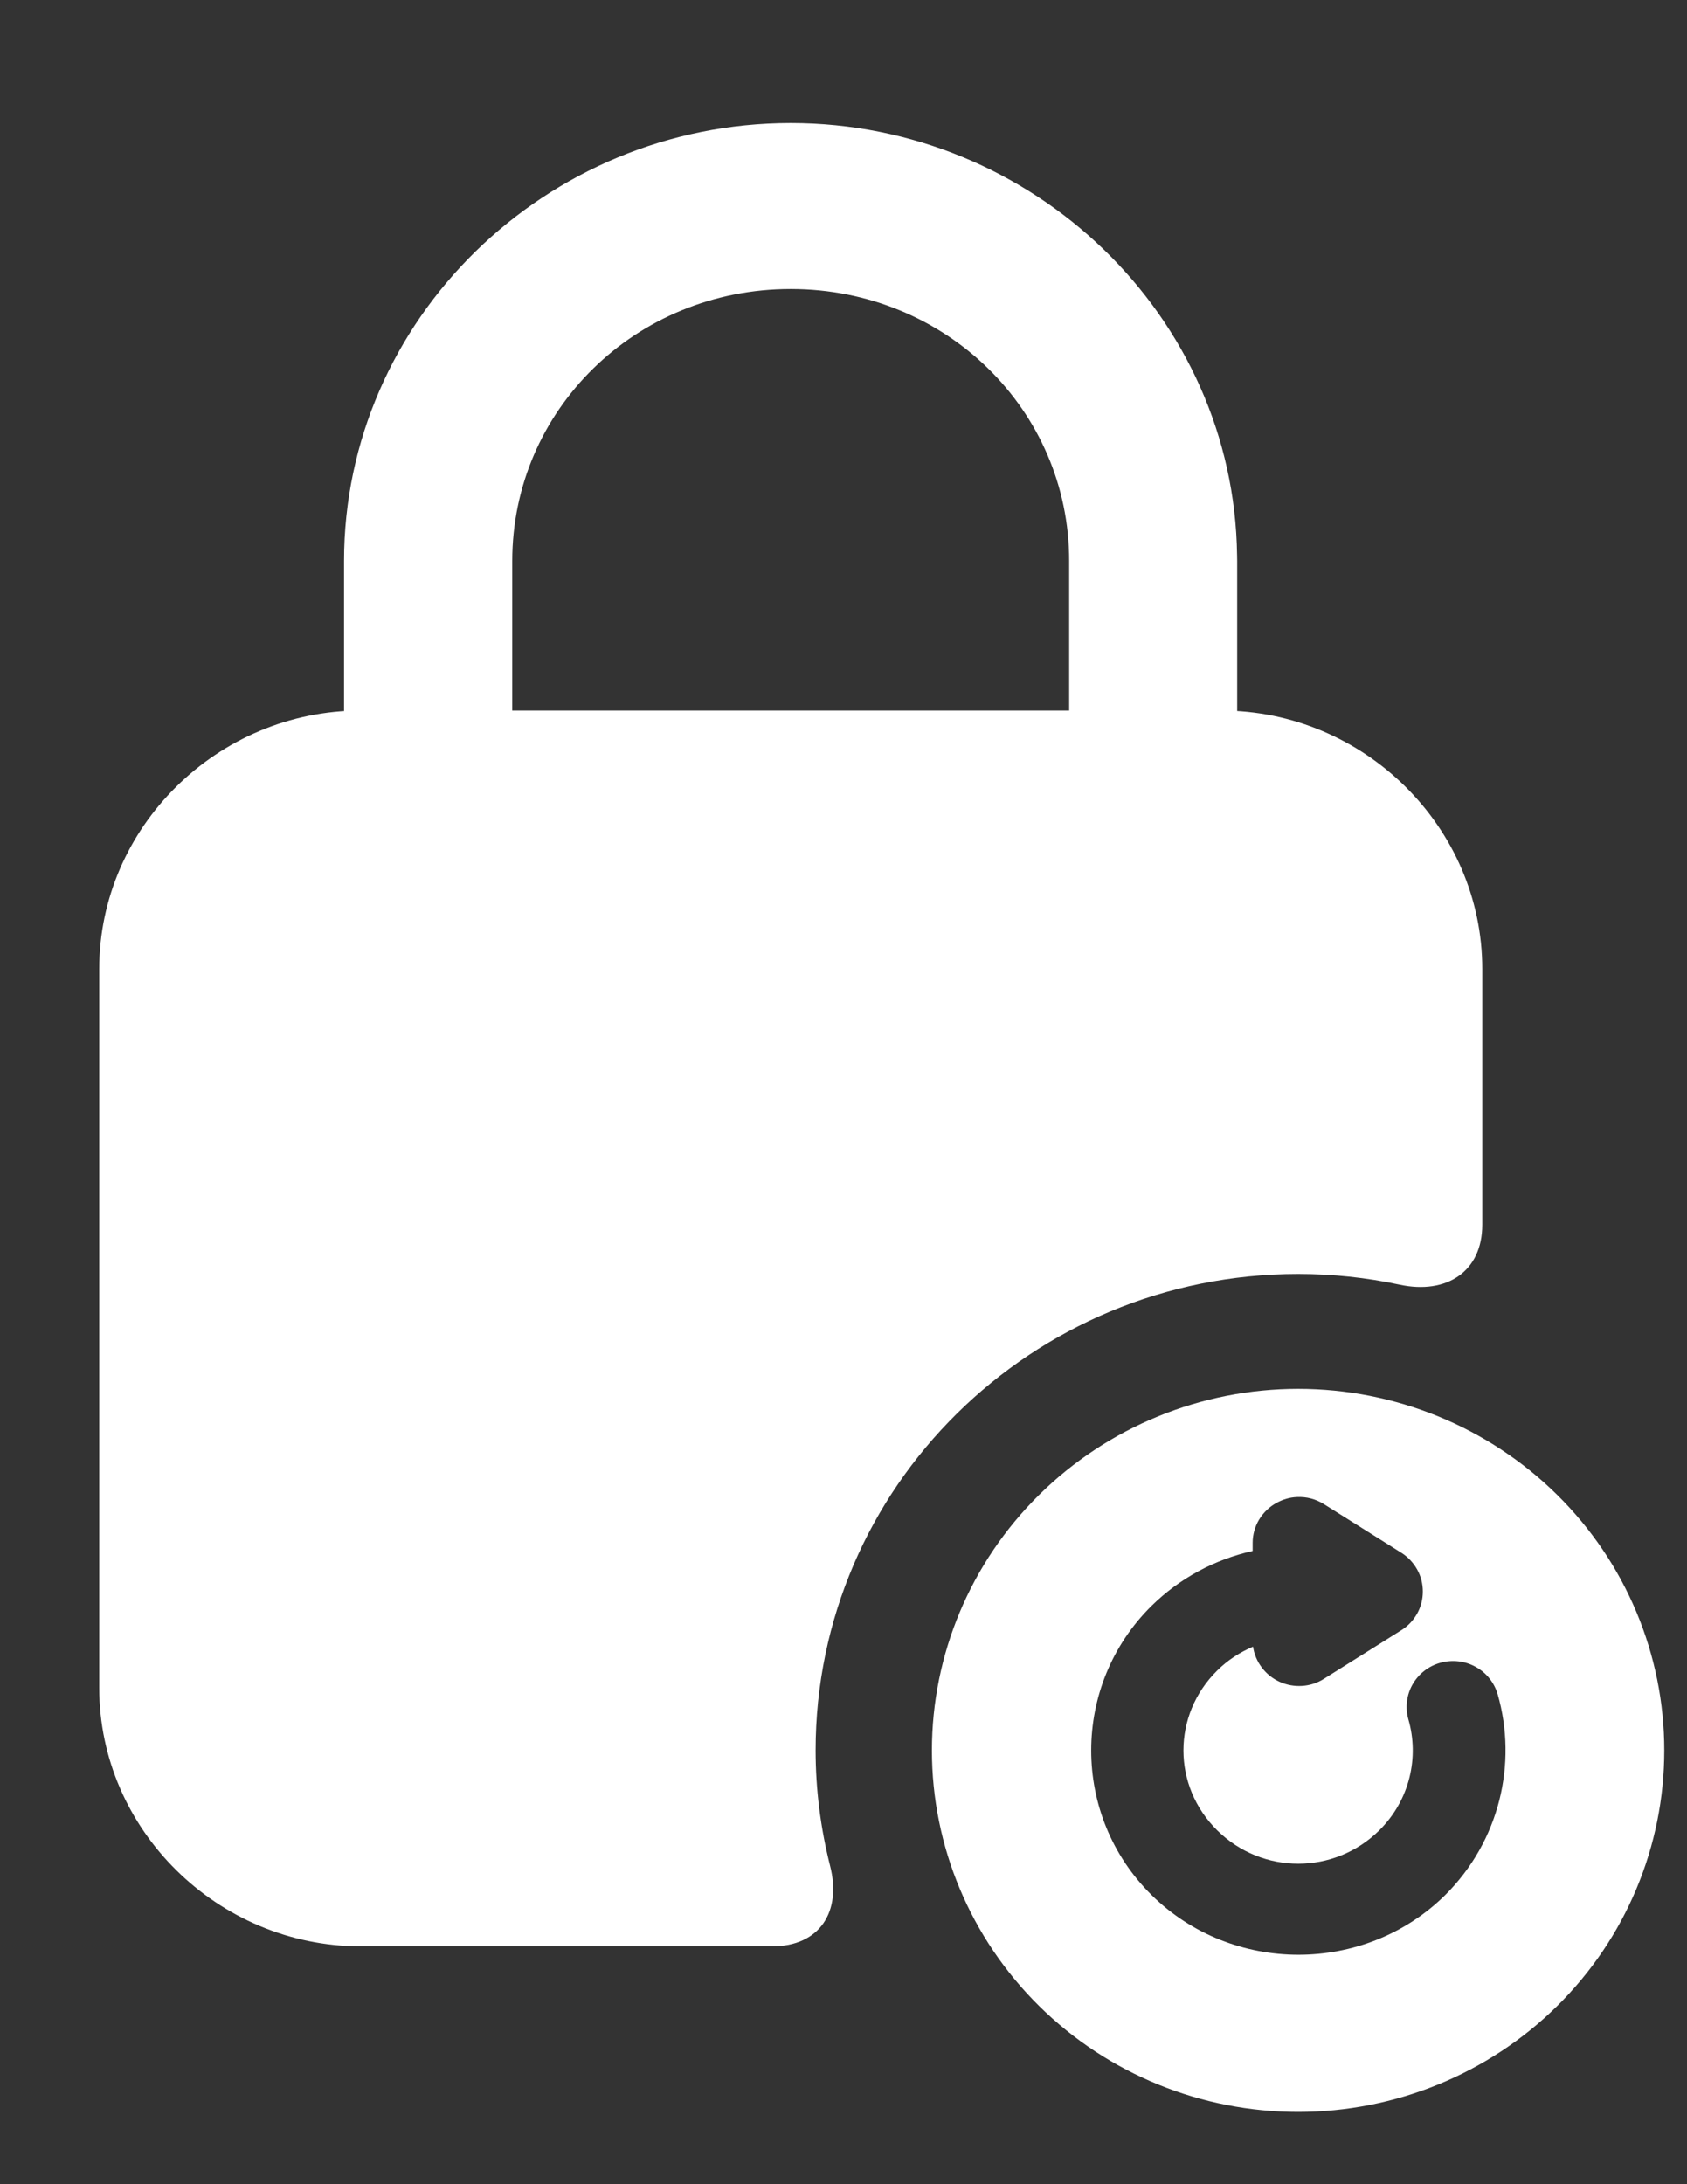 <svg width="17" height="22" viewBox="0 0 17 22" fill="none" xmlns="http://www.w3.org/2000/svg">
<rect x="0" y="0" width="17" height="22" fill="#333333" stroke="none"/>
<g clip-path="url(#clip0_130_11814)">
<path d="M7.968 1.239C5.497 1.239 3.467 3.222 3.467 5.65V8.024C3.465 8.488 3.846 8.865 4.317 8.863C4.785 8.862 5.163 8.486 5.162 8.024V5.65C5.162 4.134 6.403 2.911 7.968 2.911C9.533 2.911 10.774 4.134 10.774 5.65V8.024C10.772 8.488 11.154 8.865 11.624 8.863C12.092 8.861 12.469 8.485 12.467 8.024V5.65L12.466 5.591C12.434 3.19 10.419 1.239 7.968 1.239Z" fill="white"/>
<path d="M3.636 7.157C2.192 7.157 1 8.333 1 9.759V17.002C1 18.427 2.192 19.604 3.636 19.604H7.781C8.262 19.604 8.483 19.253 8.365 18.794C8.269 18.414 8.219 18.023 8.219 17.63C8.219 14.98 10.397 12.832 13.082 12.832C13.427 12.832 13.77 12.868 14.106 12.94C14.576 13.04 14.937 12.81 14.937 12.335V9.76C14.937 8.335 13.75 7.157 12.306 7.157L3.636 7.157Z" fill="white"/>
<path d="M13.081 13.989C12.103 13.989 11.164 14.373 10.472 15.056C9.78 15.739 9.391 16.665 9.391 17.631C9.391 18.597 9.78 19.523 10.472 20.206C11.164 20.889 12.103 21.272 13.081 21.272C14.06 21.272 14.999 20.889 15.691 20.206C16.383 19.523 16.771 18.597 16.771 17.631C16.771 16.665 16.383 15.739 15.691 15.056C14.999 14.373 14.06 13.989 13.081 13.989ZM13.069 15.079C13.165 15.074 13.26 15.099 13.341 15.15L14.123 15.641C14.189 15.683 14.243 15.741 14.281 15.809C14.319 15.877 14.338 15.953 14.338 16.03C14.338 16.108 14.319 16.184 14.281 16.252C14.243 16.32 14.189 16.378 14.123 16.419L13.341 16.91C13.275 16.952 13.2 16.976 13.122 16.981C13.044 16.986 12.966 16.972 12.895 16.94C12.824 16.908 12.762 16.858 12.716 16.797C12.669 16.735 12.638 16.663 12.627 16.586C12.493 16.642 12.37 16.723 12.266 16.826C11.812 17.274 11.812 17.988 12.266 18.436C12.72 18.884 13.445 18.884 13.899 18.436C14.207 18.131 14.303 17.7 14.192 17.317C14.159 17.2 14.174 17.073 14.234 16.967C14.295 16.86 14.395 16.781 14.515 16.748C14.634 16.715 14.762 16.729 14.87 16.789C14.978 16.848 15.058 16.948 15.092 17.065C15.293 17.763 15.111 18.543 14.563 19.088C14.562 19.088 14.564 19.088 14.563 19.088C13.751 19.889 12.418 19.889 11.605 19.088C10.793 18.287 10.793 16.975 11.605 16.174C11.887 15.897 12.241 15.707 12.623 15.622V15.539C12.623 15.457 12.646 15.376 12.688 15.306C12.731 15.235 12.792 15.176 12.865 15.137C12.928 15.102 12.997 15.082 13.069 15.079Z" fill="white"/>
</g>
<defs>
<clipPath id="clip0_130_11814">
<rect width="17" height="21" fill="white" transform="translate(0 0.872)"/>
</clipPath>
</defs>
</svg>
